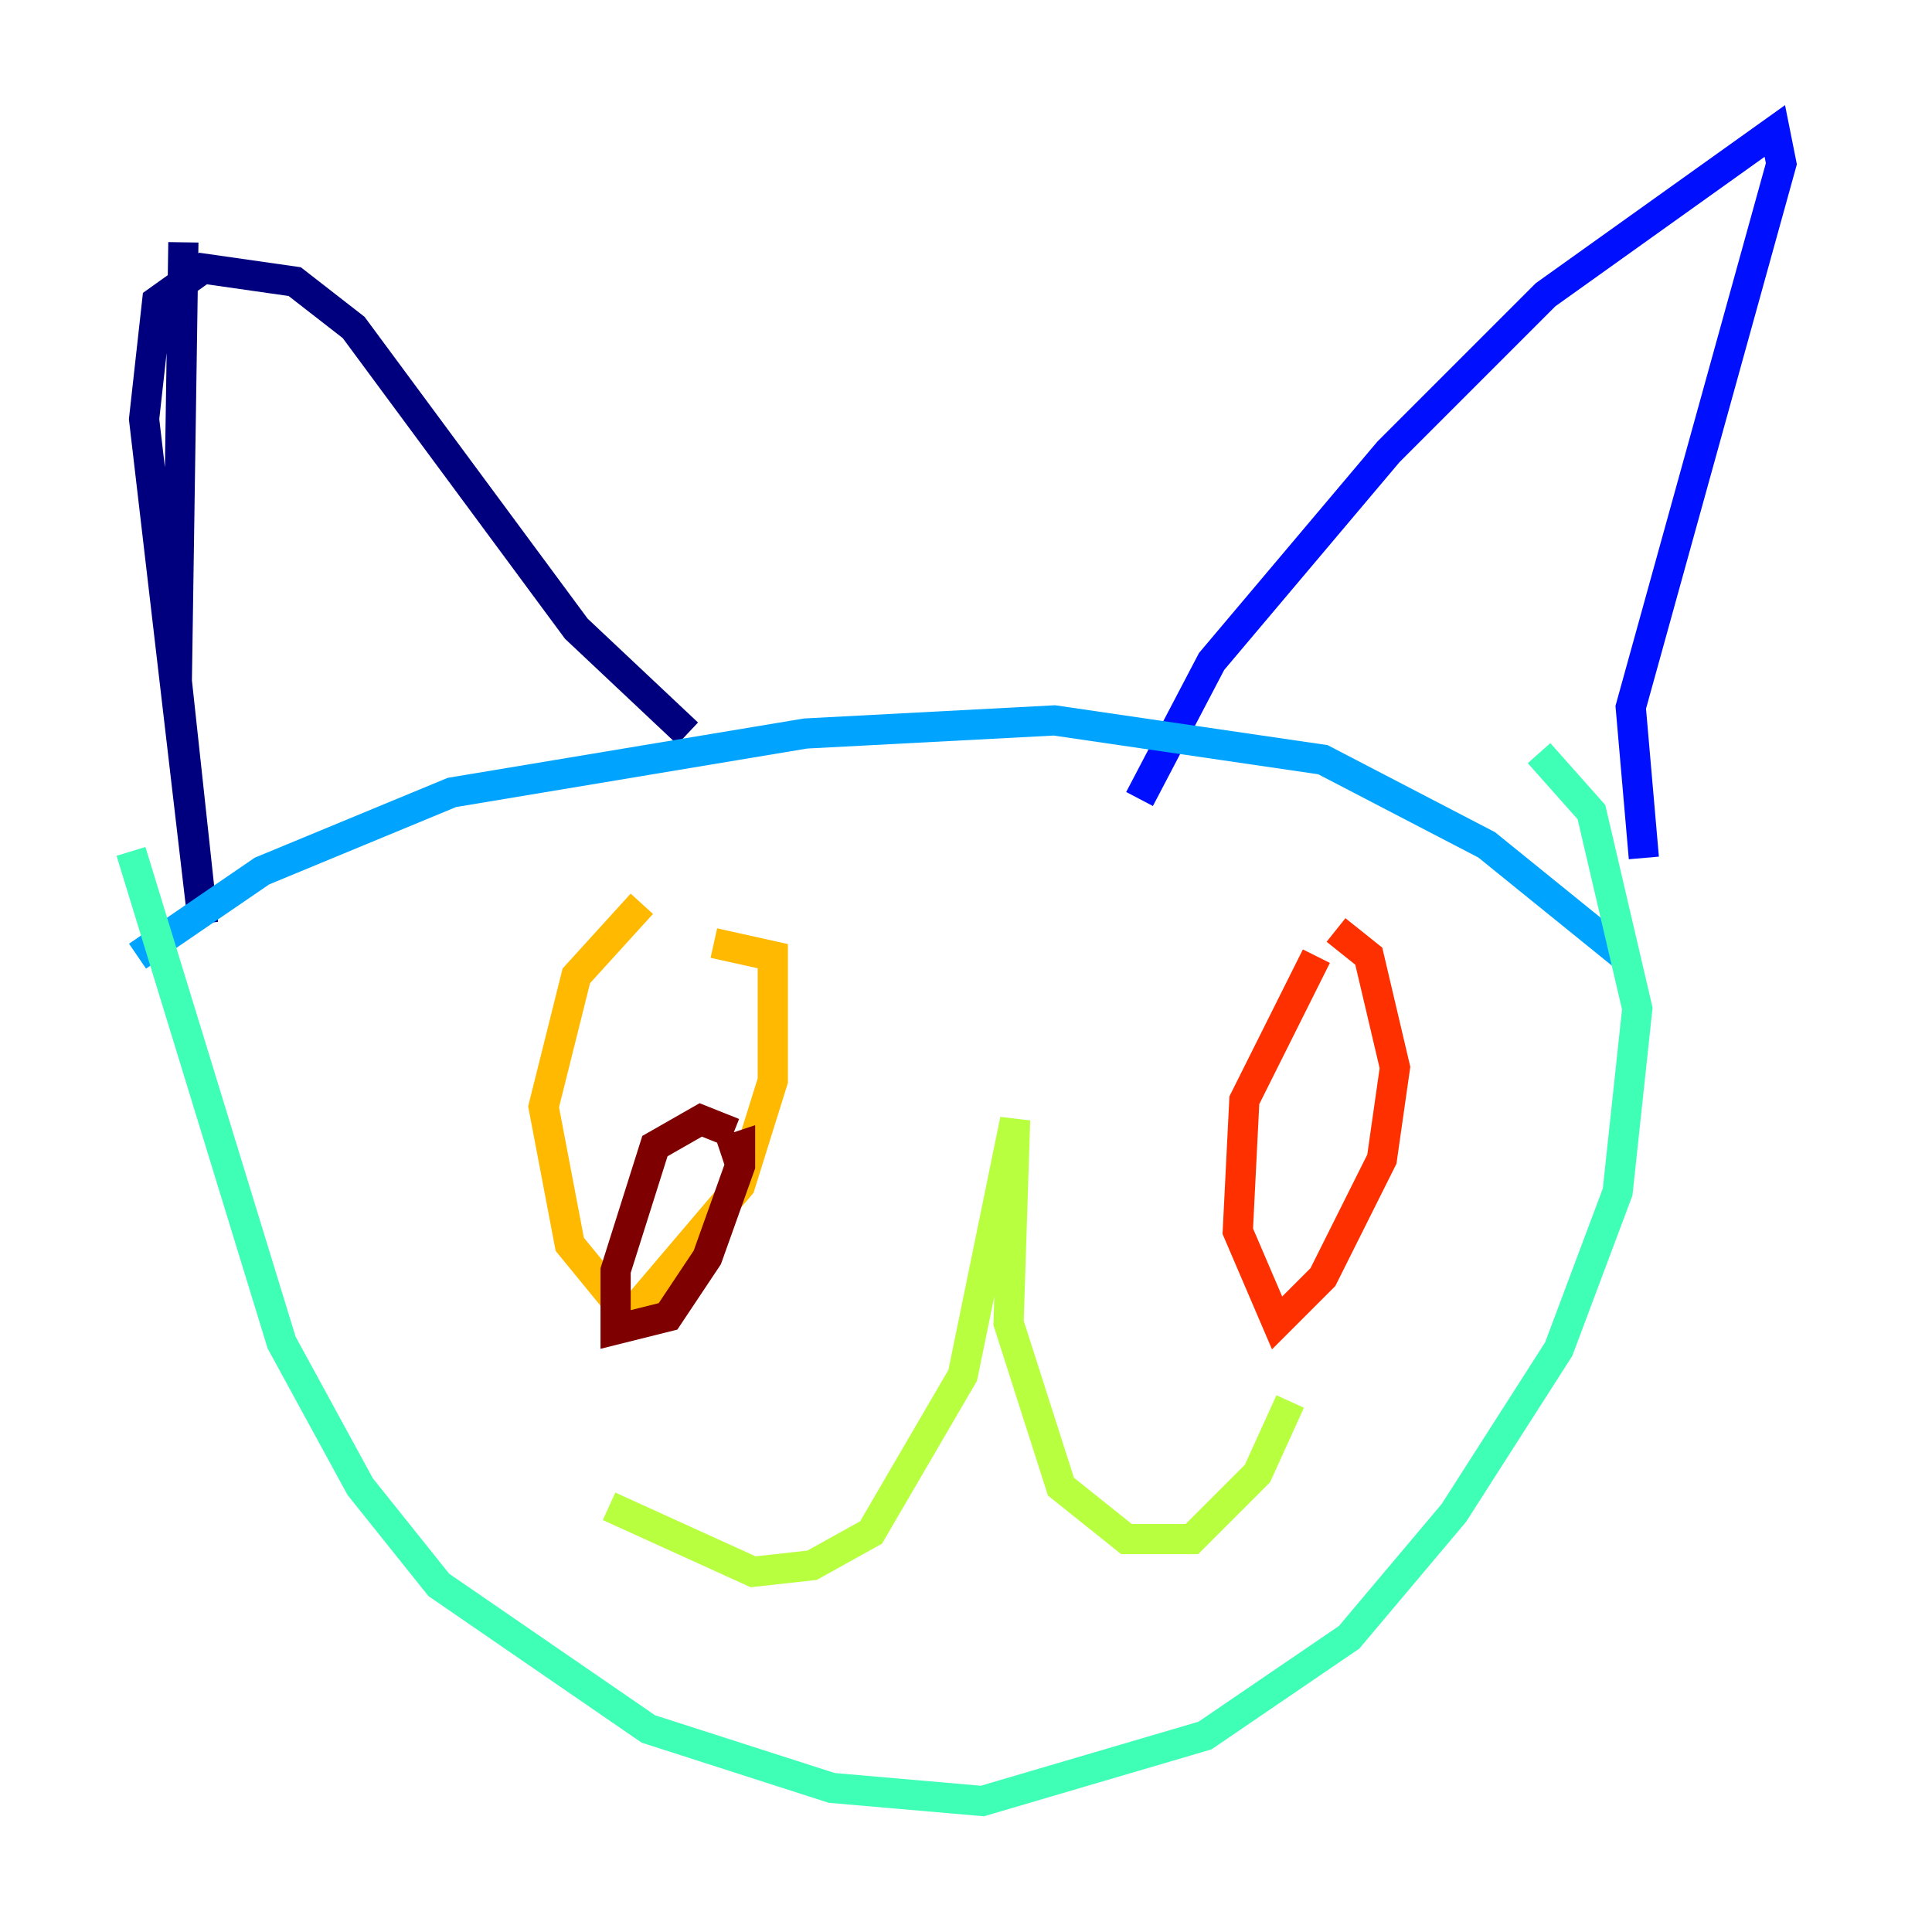 <?xml version="1.0" encoding="utf-8" ?>
<svg baseProfile="tiny" height="128" version="1.2" viewBox="0,0,128,128" width="128" xmlns="http://www.w3.org/2000/svg" xmlns:ev="http://www.w3.org/2001/xml-events" xmlns:xlink="http://www.w3.org/1999/xlink"><defs /><polyline fill="none" points="12.149,16.054 11.715,45.125 13.451,61.18 9.546,27.77 10.414,19.959 13.451,17.79 19.525,18.658 23.43,21.695 38.183,41.654 45.559,48.597" stroke="#00007f" stroke-width="2" /><polyline fill="none" points="75.498,52.936 80.271,43.824 91.986,29.939 102.4,19.525 117.586,8.678 118.02,10.848 108.041,46.861 108.909,56.841" stroke="#0010ff" stroke-width="2" /><polyline fill="none" points="9.112,63.349 17.356,57.709 29.939,52.502 53.37,48.597 69.858,47.729 87.647,50.332 98.495,55.973 107.607,63.349" stroke="#00a4ff" stroke-width="2" /><polyline fill="none" points="8.678,56.407 18.658,88.949 23.864,98.495 29.071,105.003 42.956,114.549 55.105,118.454 65.085,119.322 79.837,114.983 89.383,108.475 96.325,100.231 103.268,89.383 107.173,78.969 108.475,66.82 105.437,53.803 101.966,49.898" stroke="#3fffb7" stroke-width="2" /><polyline fill="none" points="40.352,99.797 49.898,104.136 53.803,103.702 57.709,101.532 63.783,91.119 67.254,74.197 66.82,87.647 70.291,98.495 74.63,101.966 78.969,101.966 83.308,97.627 85.478,92.854" stroke="#b7ff3f" stroke-width="2" /><polyline fill="none" points="42.522,59.878 38.183,64.651 36.014,73.329 37.749,82.441 41.654,87.214 49.031,78.536 51.2,71.593 51.2,63.349 47.295,62.481" stroke="#ffb900" stroke-width="2" /><polyline fill="none" points="87.214,63.349 82.441,72.895 82.007,81.573 84.61,87.647 87.647,84.61 91.552,76.8 92.42,70.725 90.685,63.349 88.515,61.614" stroke="#ff3000" stroke-width="2" /><polyline fill="none" points="48.597,75.064 46.427,74.197 43.39,75.932 40.786,84.176 40.786,88.081 44.258,87.214 46.861,83.308 49.031,77.234 49.031,75.932 47.729,76.366" stroke="#7f0000" stroke-width="2" /></svg>